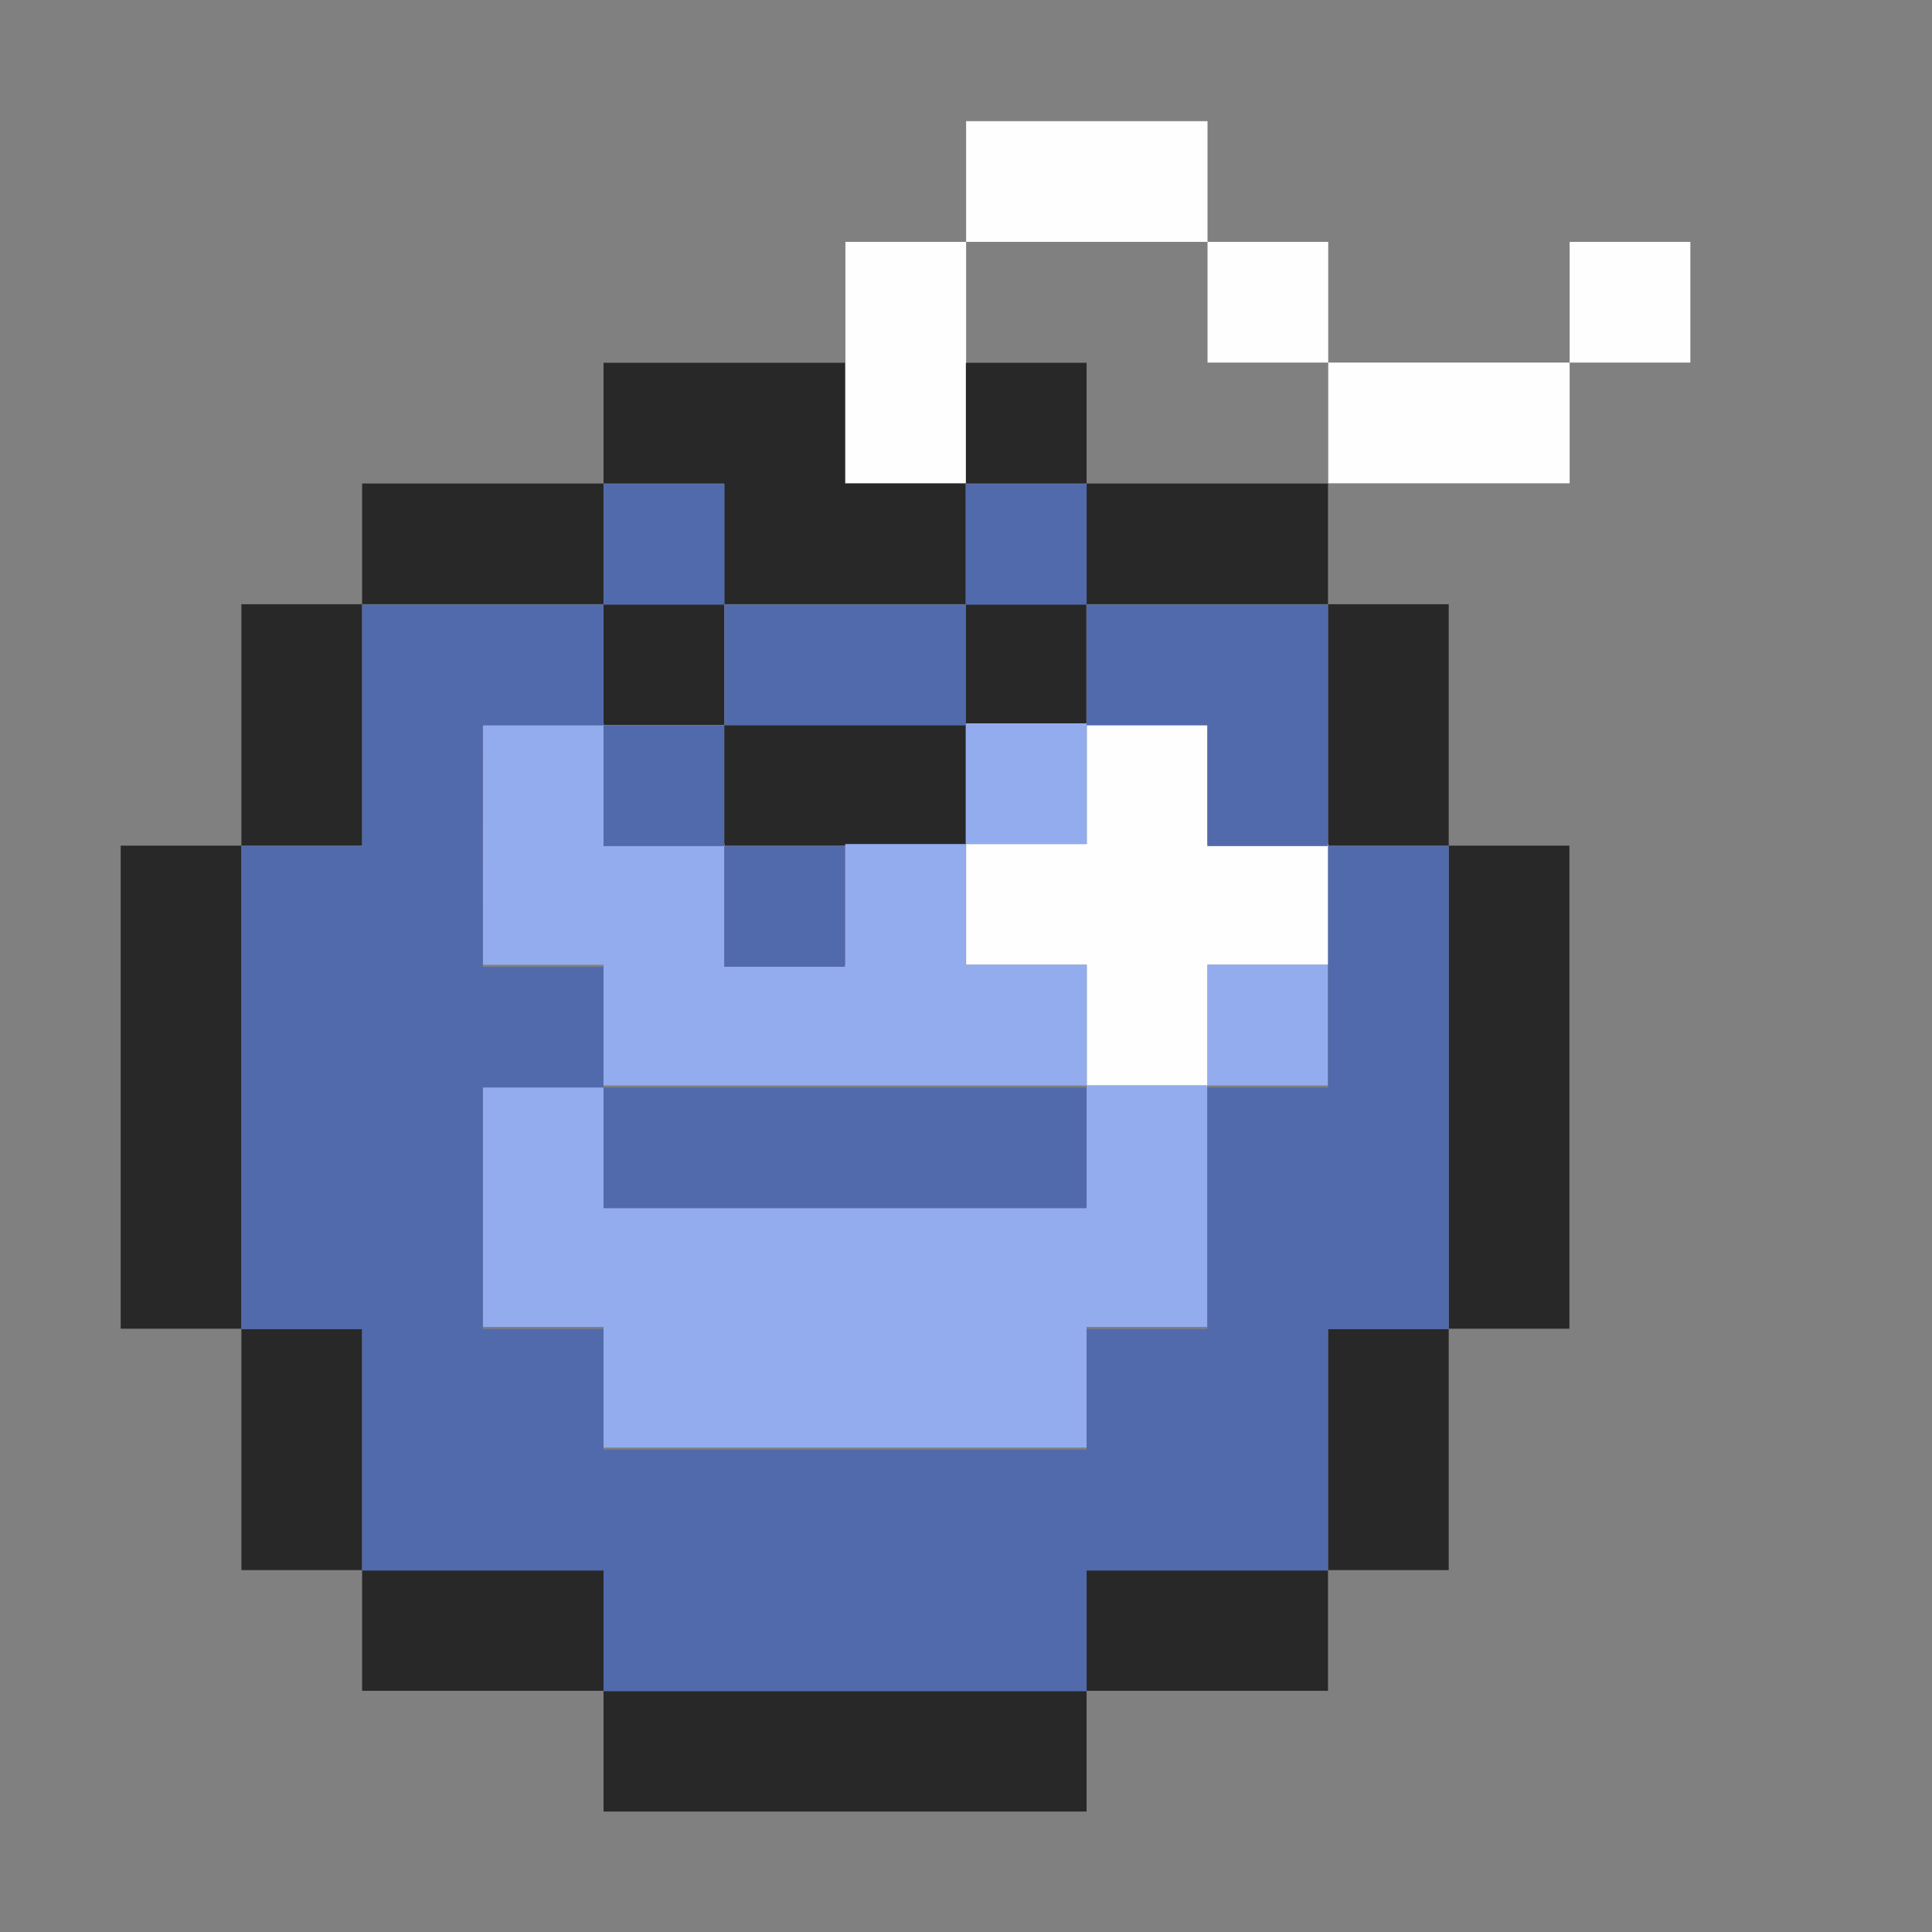 <?xml version="1.0" encoding="UTF-8"?>
<svg id="bomb" width="32" height="32" version="1.1" viewBox="0 0 8.467 8.467" xmlns="http://www.w3.org/2000/svg" xmlns:cc="http://creativecommons.org/ns#" xmlns:dc="http://purl.org/dc/elements/1.1/" xmlns:rdf="http://www.w3.org/1999/02/22-rdf-syntax-ns#">
 <rect x="0" y="0" width="8.467" height="8.467" fill="#808080" stroke="none"/>
 <g transform="translate(0,-288.53)">
  <path d="m7.408 289.59v0.529h-0.529v0.529h-1.058v-0.529h-0.529v-0.529h-1.058v1.058h-0.529v-1.058h0.529v-0.529h1.058v0.529h0.529v0.529h1.058v-0.529z" fill="#fefefe"/>
  <path d="m4.233 290.12h0.529v0.529h1.058v0.529h0.529v1.058h0.529v2.117h-0.529v1.058h-0.529v0.529h-1.058v0.529h-2.117v-0.529h-1.058v-0.529h-0.529v-1.058h-0.529v-2.117h0.529v-1.058h0.529v-0.529h1.058v-0.529h1.058v0.529h0.529v0.529h-1.058v-0.529h-0.529v0.529h0.529v0.529h1.058v-0.529h0.529v0.529h-0.529v0.529h-1.058v-0.529h-0.529v-0.529h-1.058v1.058h-0.529v2.117h0.529v1.058h1.058v0.529h2.117v-0.529h1.058v-1.058h0.529v-2.117h-0.529v-1.058h-1.058v-0.529h-0.529z" fill="#282828"/>
  <path d="m4.763 291.7h0.529v0.529h0.529v0.529h-0.529v0.529h-0.529v-0.529h-0.529v-0.529h0.529z" fill="#fefefe"/>
  <path d="m2.117 291.7h0.529v0.529h0.529v0.529h0.529v-0.529h0.529v-0.529h0.529v0.529h-0.529v0.529h0.529v0.529h-2.117v0.529h2.117v-0.529h0.529v-0.529h0.529v0.529h-0.529v1.058h-0.529v0.529h-2.117v-0.529h-0.529v-1.058h0.529v-0.529h-0.529z" fill="#93acee"/>
  <path d="m1.587 291.18v1.058h-0.529v2.117h0.529v1.058h1.058v0.529h2.117v-0.529h1.058v-1.058h0.529v-2.117h-0.529v-1.058h-1.058v-0.529h-0.529v0.529h-1.058v-0.529h-0.529v0.529h0.529v0.529h1.058v-0.529h0.529v0.529h0.529v0.529h0.529v1.058h-0.529v1.058h-0.529v0.529h-2.117v-0.529h-0.529v-1.058h0.529v0.529h2.117v-0.529h-2.117v-0.529h-0.529v-1.058h0.529v0.529h0.529v0.529h0.529v-0.529h-0.529v-0.529h-0.529v-0.529z" fill="#516aac"/>
 </g>
</svg>
